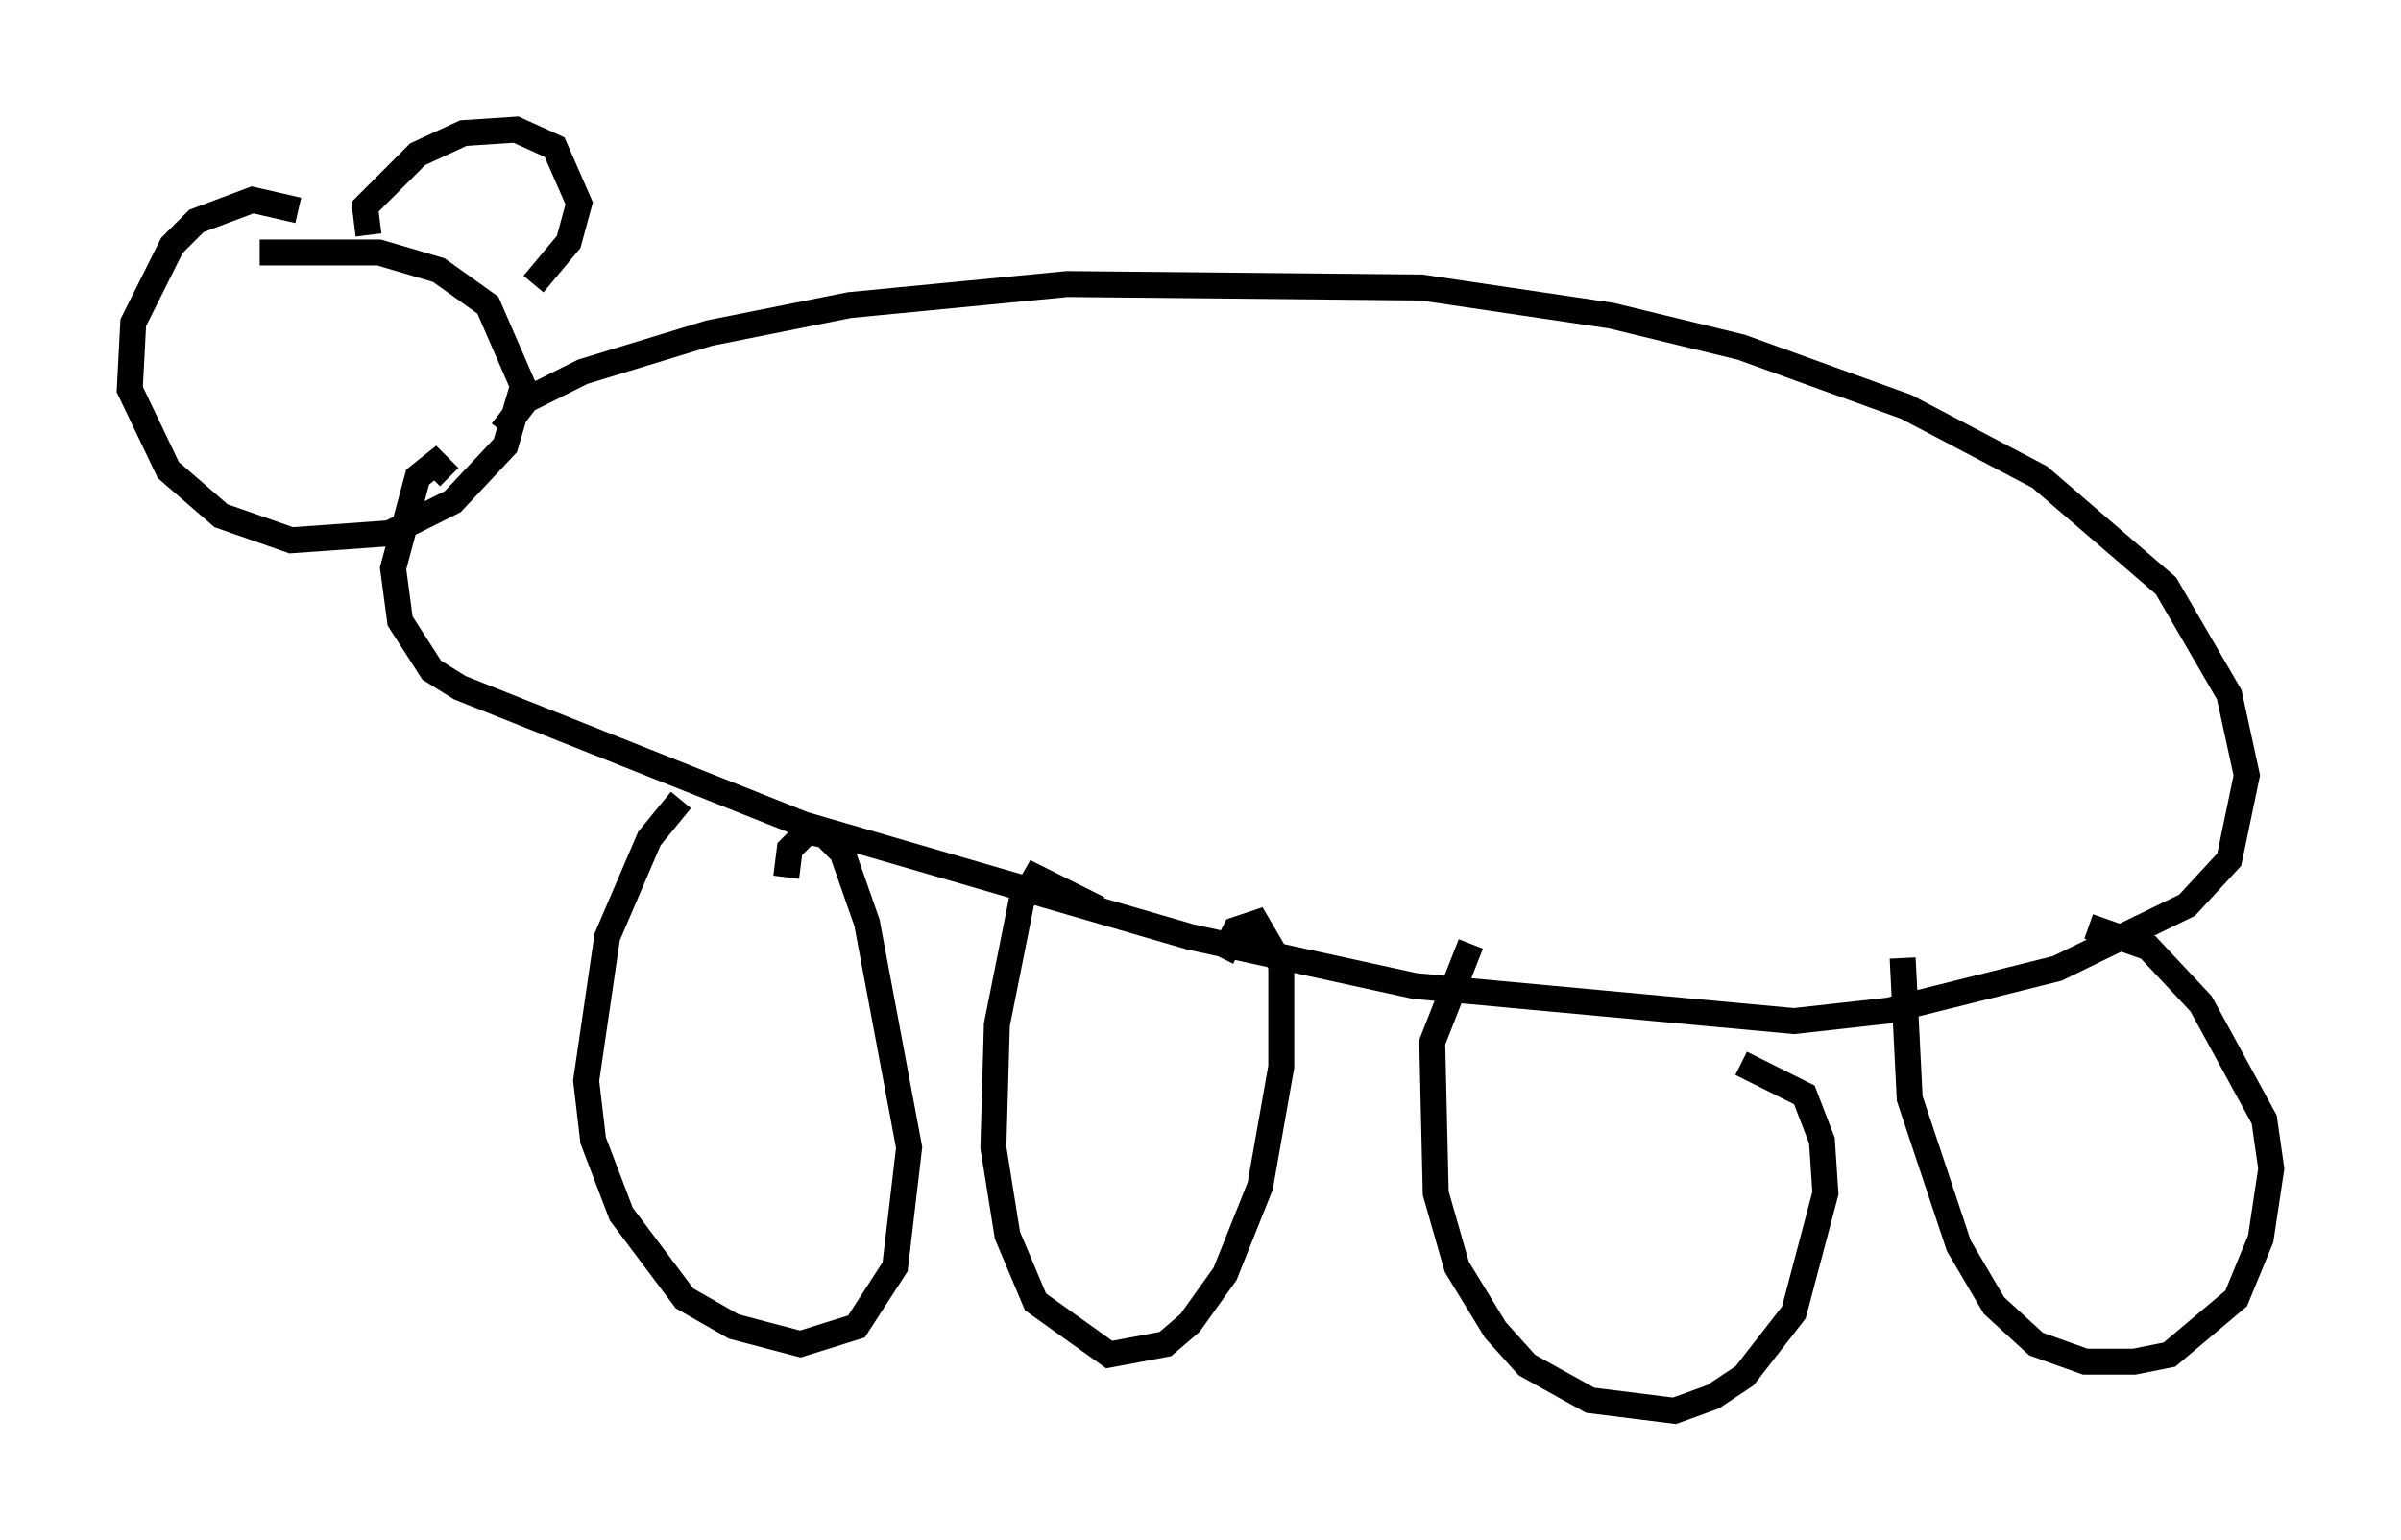 <?xml version="1.0" encoding="utf-8" ?>
<svg baseProfile="full" height="59.391" version="1.1" width="92.543" xmlns="http://www.w3.org/2000/svg" xmlns:ev="http://www.w3.org/2001/xml-events" xmlns:xlink="http://www.w3.org/1999/xlink"><defs /><rect fill="white" height="59.391" width="92.543" x="0" y="0" /><path d="M13.254, 10.548 m-1.759, -2.436 l-1.759, -0.406 -2.165, 0.812 l-0.947, 0.947 -1.488, 2.977 l-0.135, 2.571 1.488, 3.112 l2.03, 1.759 2.706, 0.947 l3.789, -0.271 2.436, -1.218 l2.03, -2.165 0.677, -2.3 l-1.353, -3.112 -1.894, -1.353 l-2.3, -0.677 -4.601, 0.0 m4.195, -0.677 l-0.135, -1.083 2.03, -2.03 l1.759, -0.812 2.03, -0.135 l1.488, 0.677 0.947, 2.165 l-0.406, 1.488 -1.353, 1.624 m-1.218, 5.683 l0.947, -1.218 2.165, -1.083 l4.871, -1.488 5.413, -1.083 l8.39, -0.812 13.667, 0.135 l7.307, 1.083 5.007, 1.218 l6.36, 2.3 5.142, 2.706 l4.871, 4.195 2.436, 4.195 l0.677, 3.112 -0.677, 3.248 l-1.624, 1.759 -5.007, 2.436 l-6.495, 1.624 -3.654, 0.406 l-14.614, -1.353 -8.66, -1.894 l-14.885, -4.33 -13.261, -5.277 l-1.083, -0.677 -1.218, -1.894 l-0.271, -2.03 0.947, -3.518 l0.677, -0.541 0.541, 0.541 m8.931, 12.449 l-1.218, 1.488 -1.624, 3.789 l-0.812, 5.548 0.271, 2.3 l1.083, 2.842 2.436, 3.248 l1.894, 1.083 2.571, 0.677 l2.165, -0.677 1.488, -2.3 l0.541, -4.601 -1.624, -8.66 l-0.947, -2.706 -0.677, -0.677 l-0.677, -0.135 -0.677, 0.677 l-0.135, 1.083 m12.043, 1.218 l-2.436, -1.218 -0.541, 0.947 l-0.947, 4.736 -0.135, 4.736 l0.541, 3.383 1.083, 2.571 l2.842, 2.03 2.165, -0.406 l0.947, -0.812 1.353, -1.894 l1.353, -3.383 0.812, -4.601 l0.0, -3.924 -0.947, -1.624 l-0.812, 0.271 -0.541, 1.083 m9.607, -0.541 l-1.488, 3.789 0.135, 5.819 l0.812, 2.842 1.488, 2.436 l1.218, 1.353 2.436, 1.353 l3.248, 0.406 1.488, -0.541 l1.218, -0.812 1.894, -2.436 l1.218, -4.601 -0.135, -2.03 l-0.677, -1.759 -2.436, -1.218 m6.225, -4.059 l0.271, 5.413 1.894, 5.683 l1.353, 2.3 1.624, 1.488 l1.894, 0.677 1.894, 0.0 l1.353, -0.271 2.571, -2.165 l0.947, -2.3 0.406, -2.706 l-0.271, -1.894 -2.436, -4.465 l-2.03, -2.165 -2.3, -0.812 " fill="none" stroke="black" stroke-width="1" /></svg>